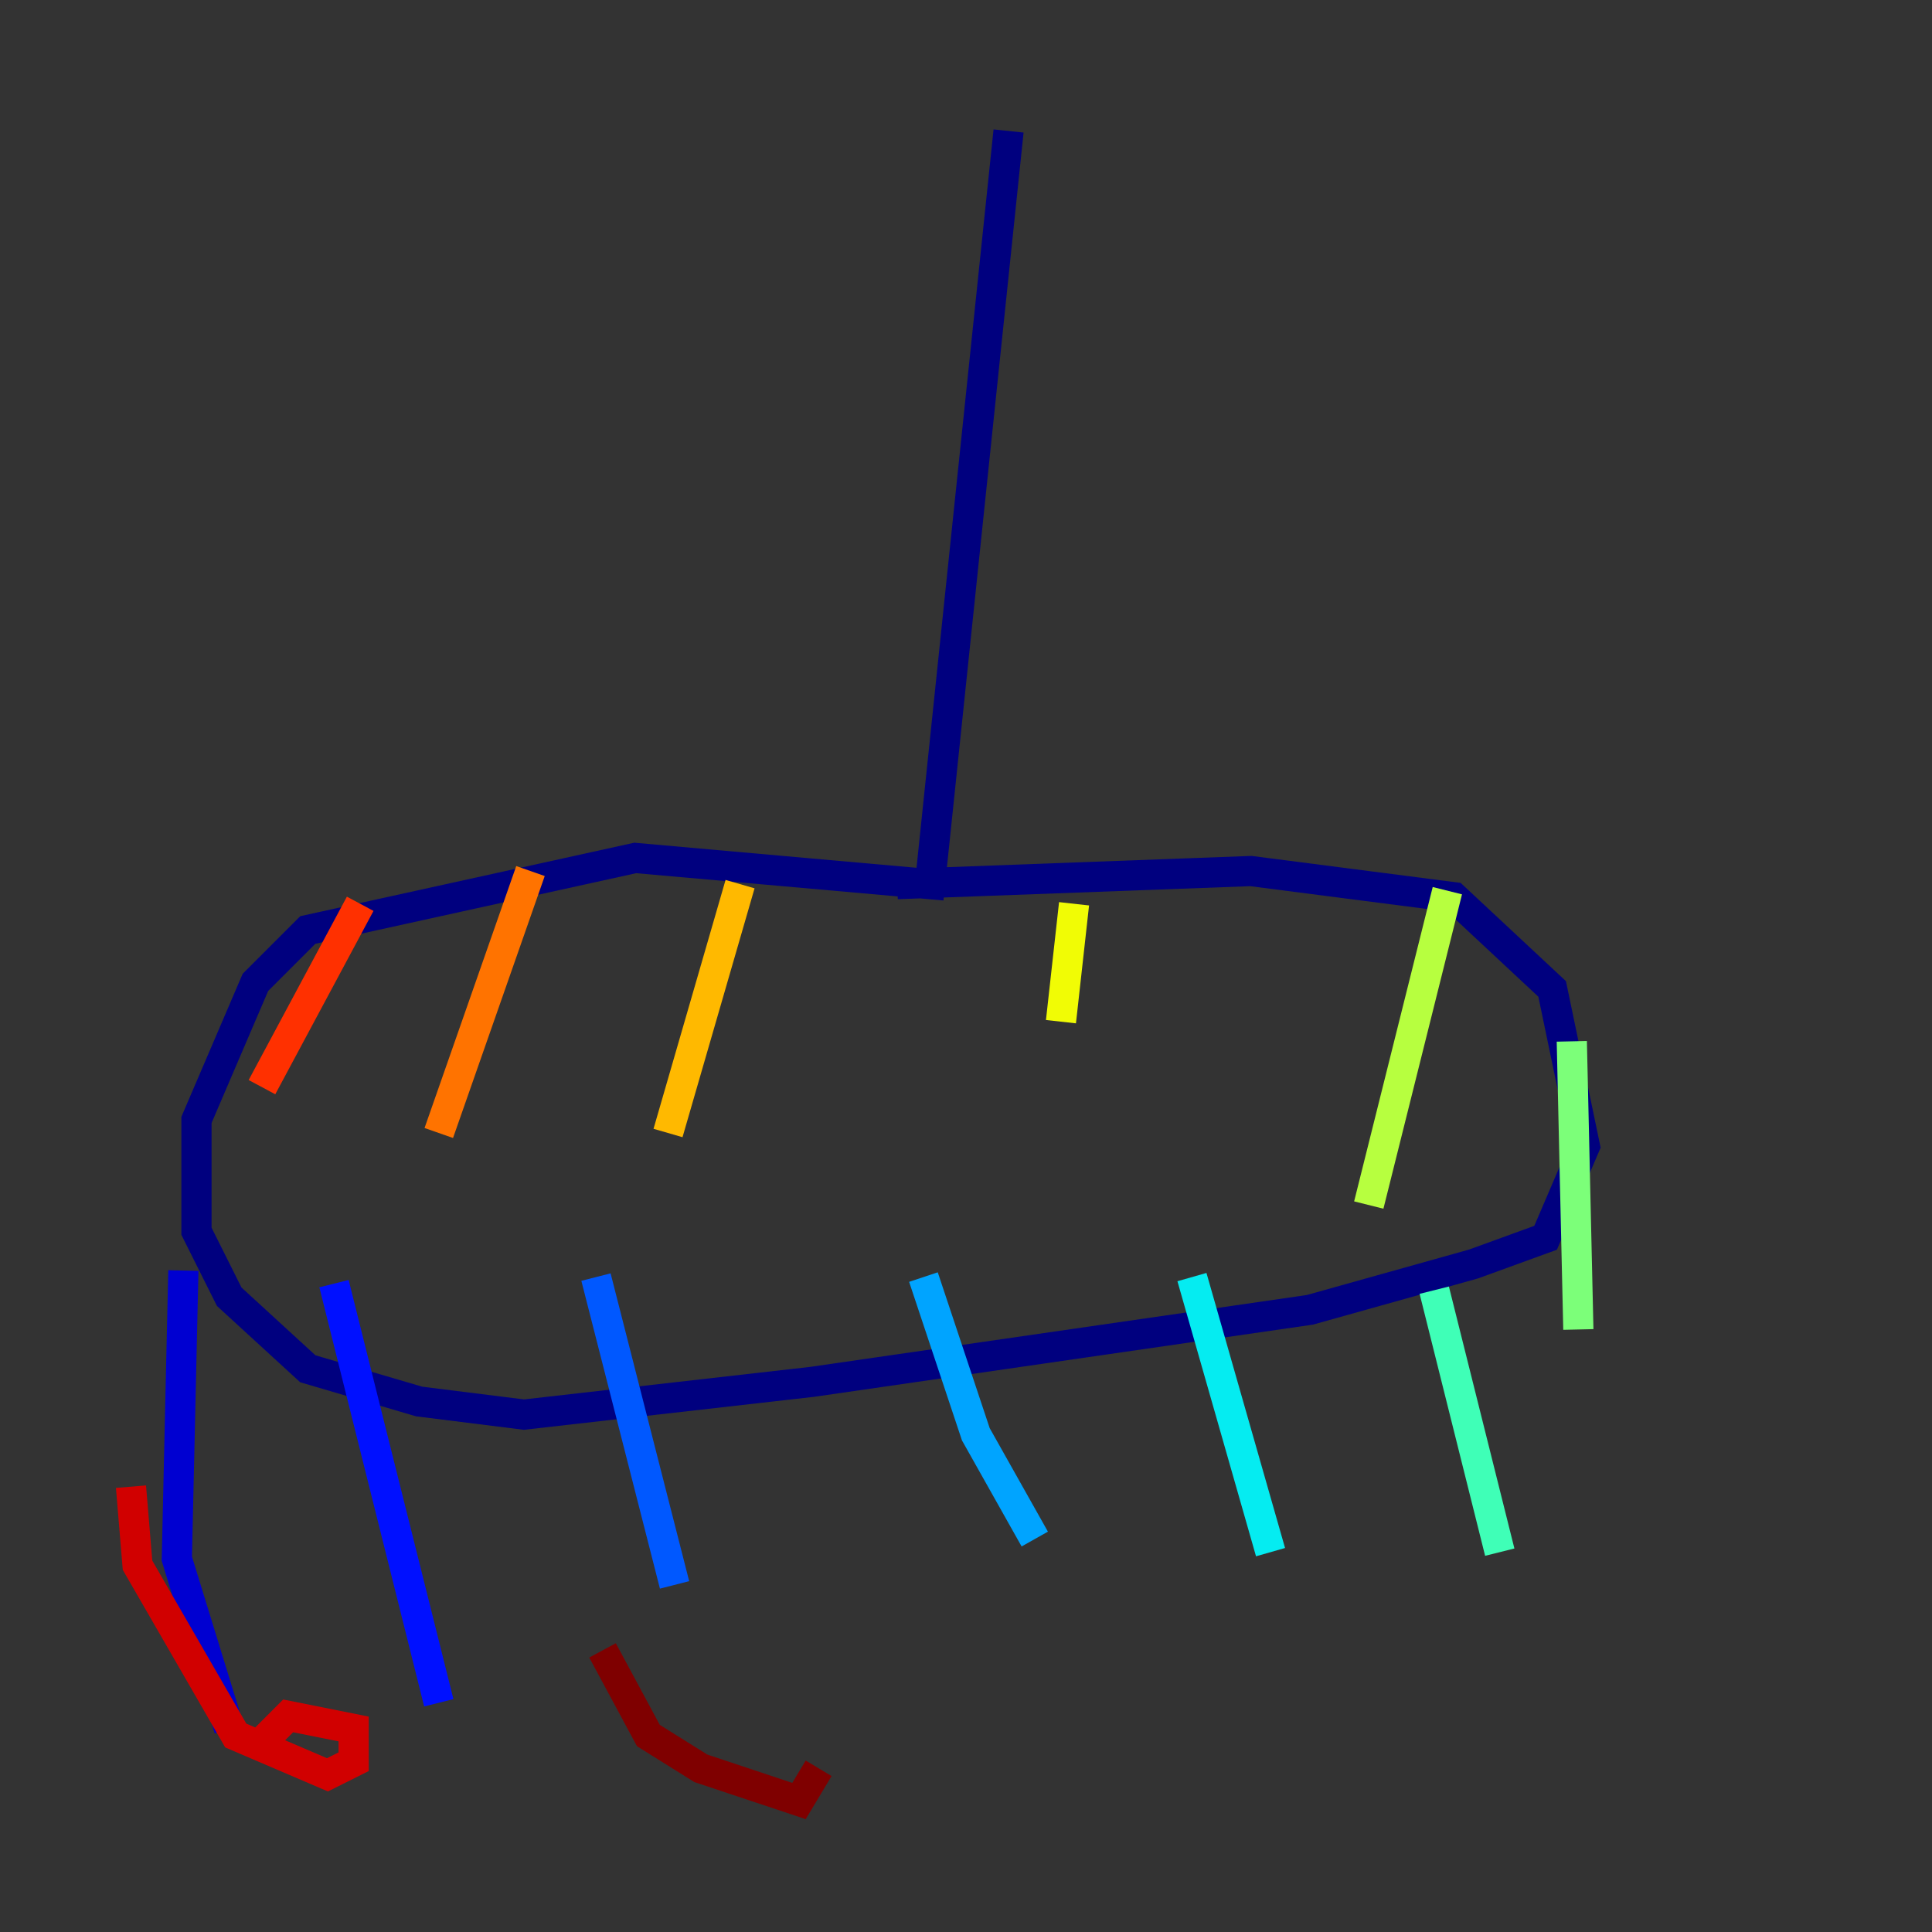 <?xml version="1.0" encoding="utf-8" ?>
<svg baseProfile="tiny" height="128" version="1.2" viewBox="0,0,128,128" width="128" xmlns="http://www.w3.org/2000/svg" xmlns:ev="http://www.w3.org/2001/xml-events" xmlns:xlink="http://www.w3.org/1999/xlink"><rect x="0" y="0" width="128" height="128" fill="#333333" stroke="none"/><defs /><polyline fill="none" points="66.82,8.678 61.614,58.576 42.088,56.841 20.393,61.614 16.922,65.085 13.017,74.197 13.017,81.573 15.186,85.912 20.393,90.685 27.77,92.854 34.712,93.722 53.803,91.552 86.78,86.78 97.627,83.742 102.4,82.007 105.003,75.932 102.834,65.519 96.325,59.444 82.875,57.709 59.444,58.576" stroke="#00007f" stroke-width="2" /><polyline fill="none" points="12.149,84.176 11.715,103.268 15.186,114.549" stroke="#0000d1" stroke-width="2" /><polyline fill="none" points="22.129,85.044 29.071,112.814" stroke="#0010ff" stroke-width="2" /><polyline fill="none" points="39.485,84.61 44.691,105.003" stroke="#0058ff" stroke-width="2" /><polyline fill="none" points="61.18,84.61 64.651,95.024 68.556,101.966" stroke="#00a4ff" stroke-width="2" /><polyline fill="none" points="78.969,84.61 84.176,102.834" stroke="#05ecf1" stroke-width="2" /><polyline fill="none" points="95.024,85.478 99.363,102.834" stroke="#3fffb7" stroke-width="2" /><polyline fill="none" points="104.136,68.99 104.57,88.081" stroke="#7cff79" stroke-width="2" /><polyline fill="none" points="95.891,59.01 90.685,79.837" stroke="#b7ff3f" stroke-width="2" /><polyline fill="none" points="71.159,59.878 70.291,67.688" stroke="#f1fc05" stroke-width="2" /><polyline fill="none" points="49.031,58.576 44.258,75.064" stroke="#ffb900" stroke-width="2" /><polyline fill="none" points="35.146,57.709 29.071,75.064" stroke="#ff7300" stroke-width="2" /><polyline fill="none" points="23.864,59.878 17.356,72.027" stroke="#ff3000" stroke-width="2" /><polyline fill="none" points="8.678,98.495 9.112,103.702 15.62,114.983 21.695,117.586 23.43,116.719 23.43,114.549 19.091,113.681 16.922,115.851" stroke="#d10000" stroke-width="2" /><polyline fill="none" points="39.919,109.342 42.956,114.983 46.427,117.153 52.936,119.322 54.237,117.153" stroke="#7f0000" stroke-width="2" /></svg>